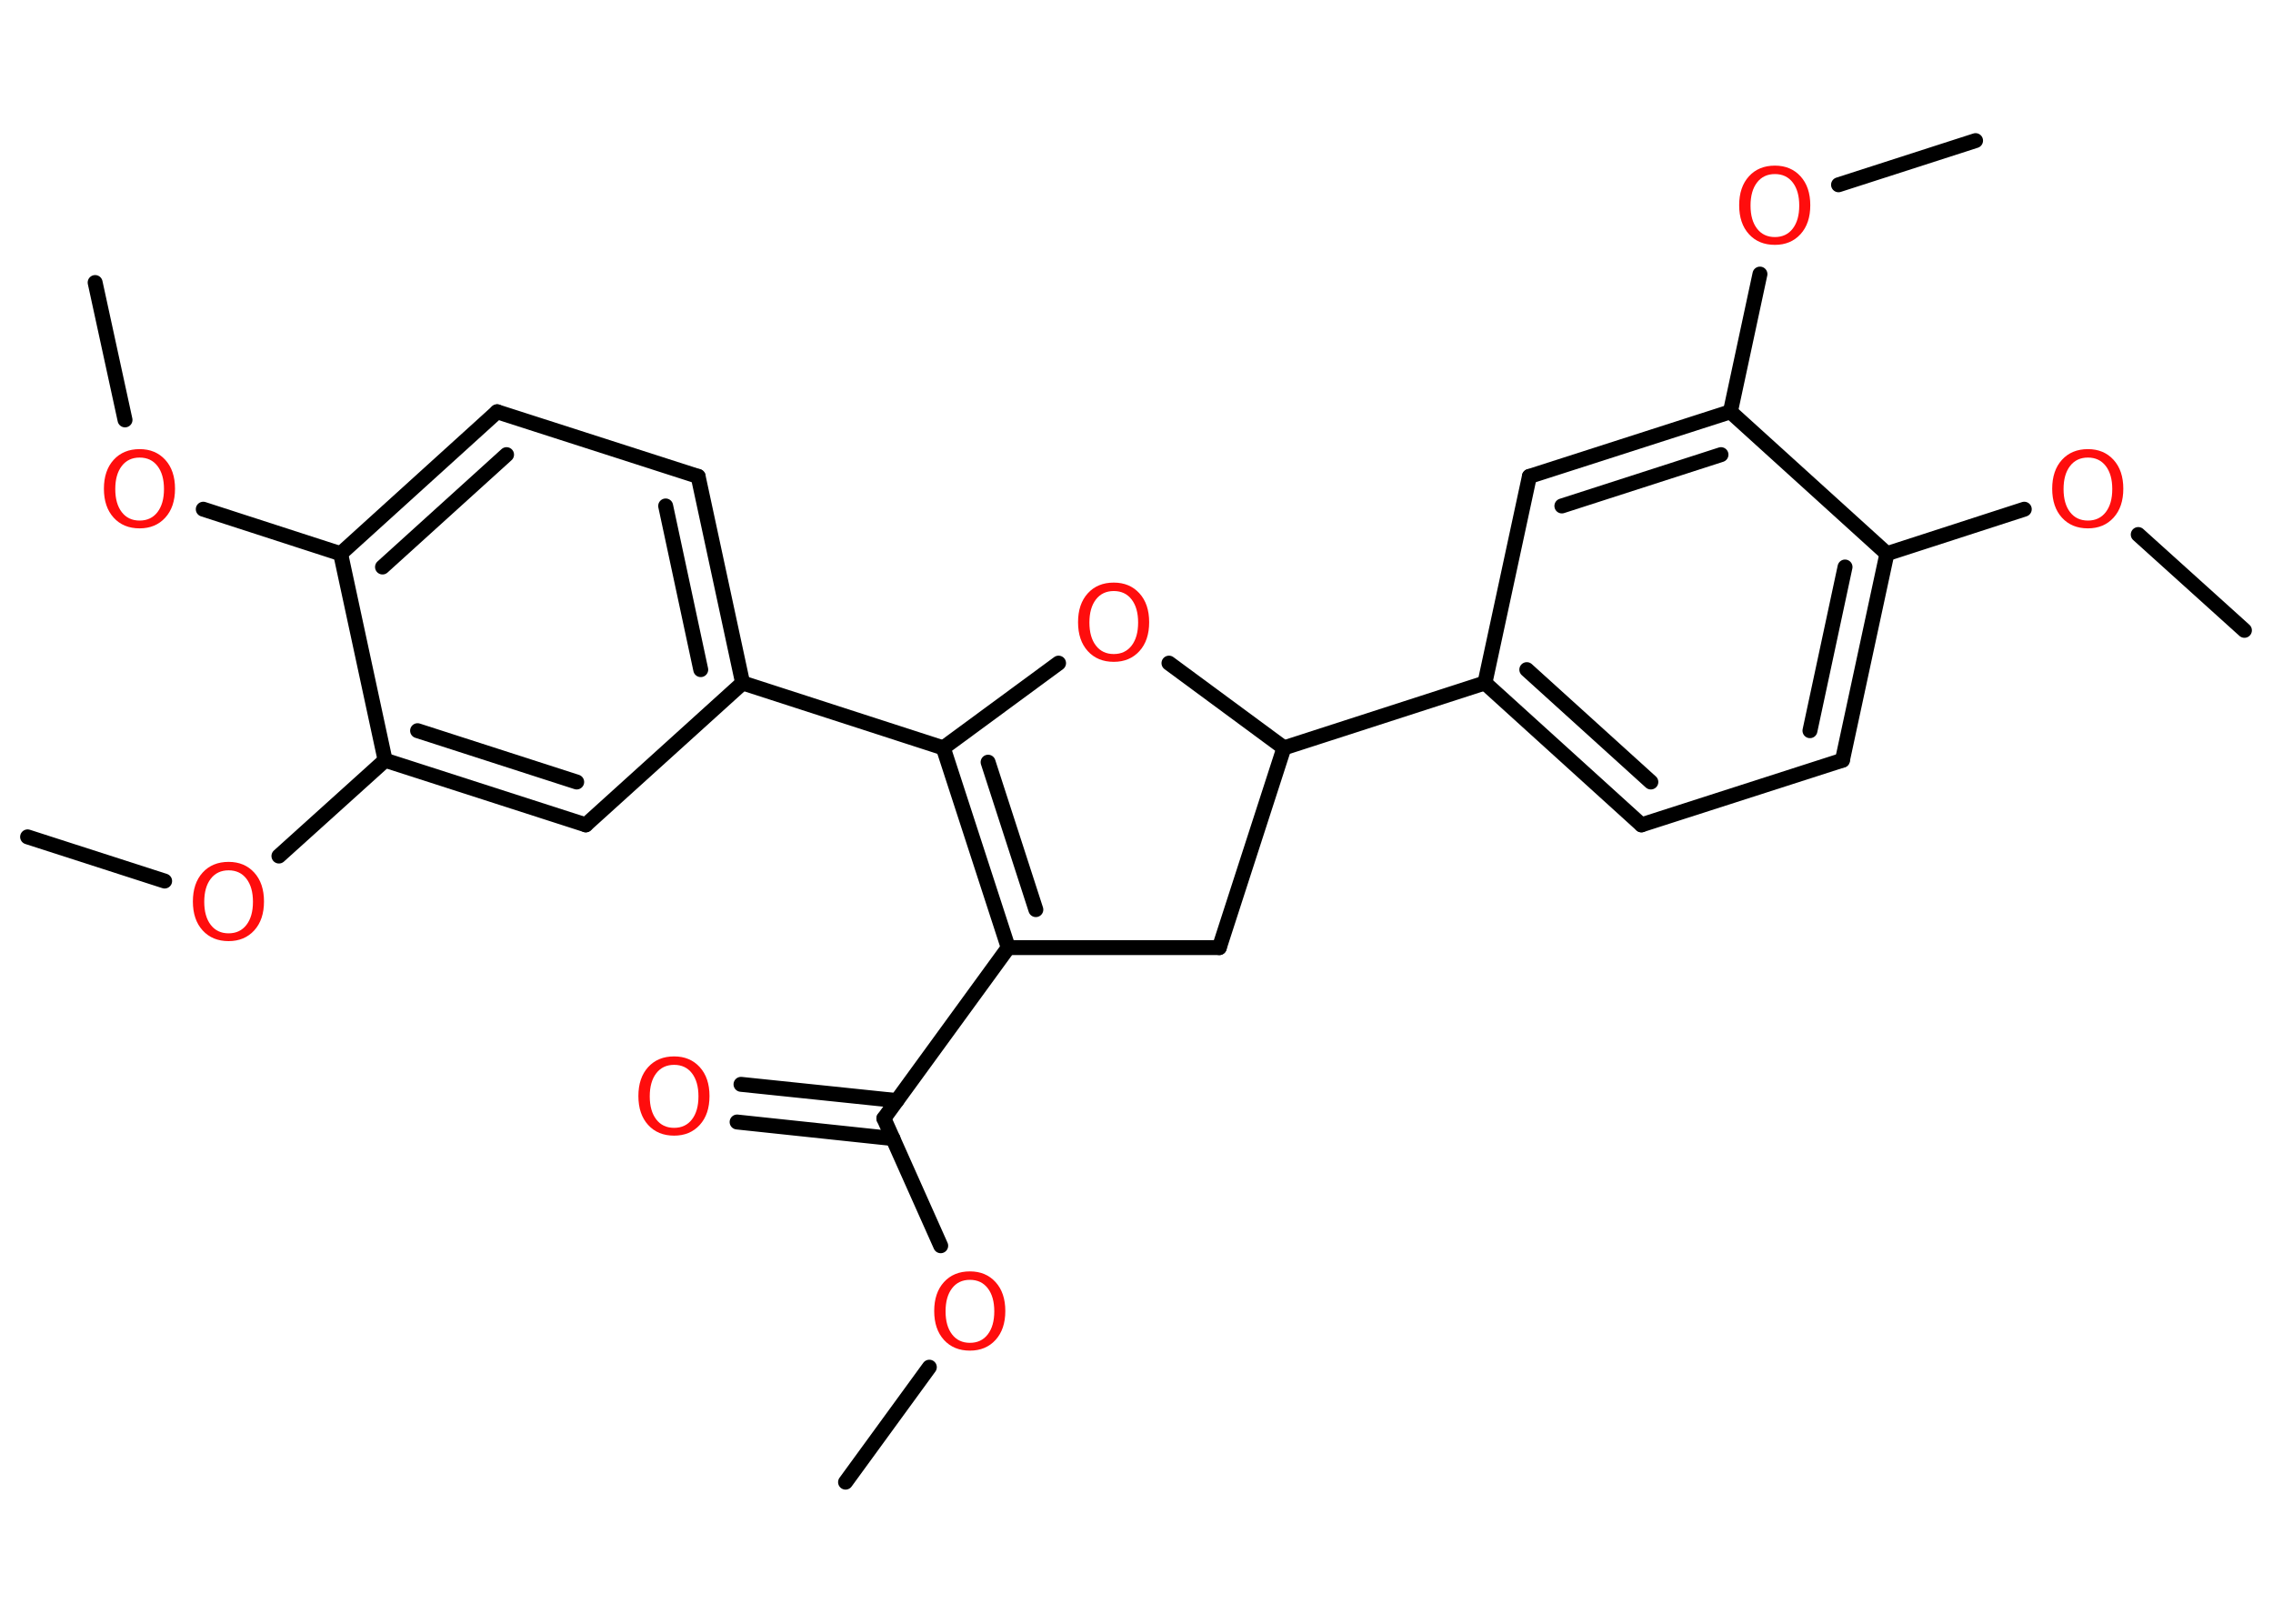 <?xml version='1.0' encoding='UTF-8'?>
<!DOCTYPE svg PUBLIC "-//W3C//DTD SVG 1.1//EN" "http://www.w3.org/Graphics/SVG/1.1/DTD/svg11.dtd">
<svg version='1.2' xmlns='http://www.w3.org/2000/svg' xmlns:xlink='http://www.w3.org/1999/xlink' width='70.0mm' height='50.0mm' viewBox='0 0 70.0 50.0'>
  <desc>Generated by the Chemistry Development Kit (http://github.com/cdk)</desc>
  <g stroke-linecap='round' stroke-linejoin='round' stroke='#000000' stroke-width='.46' fill='#FF0D0D'>
    <rect x='.0' y='.0' width='70.0' height='50.0' fill='#FFFFFF' stroke='none'/>
    <g id='mol1' class='mol'>
      <line id='mol1bnd1' class='bond' x1='26.04' y1='45.64' x2='28.62' y2='42.1'/>
      <line id='mol1bnd2' class='bond' x1='28.97' y1='38.36' x2='27.22' y2='34.44'/>
      <g id='mol1bnd3' class='bond'>
        <line x1='27.5' y1='35.06' x2='22.7' y2='34.55'/>
        <line x1='27.62' y1='33.89' x2='22.82' y2='33.39'/>
      </g>
      <line id='mol1bnd4' class='bond' x1='27.22' y1='34.44' x2='31.05' y2='29.18'/>
      <g id='mol1bnd5' class='bond'>
        <line x1='29.05' y1='23.03' x2='31.05' y2='29.18'/>
        <line x1='30.43' y1='23.47' x2='31.9' y2='28.01'/>
      </g>
      <line id='mol1bnd6' class='bond' x1='29.05' y1='23.03' x2='22.87' y2='21.03'/>
      <g id='mol1bnd7' class='bond'>
        <line x1='22.87' y1='21.03' x2='21.5' y2='14.67'/>
        <line x1='21.58' y1='20.62' x2='20.5' y2='15.58'/>
      </g>
      <line id='mol1bnd8' class='bond' x1='21.5' y1='14.67' x2='15.31' y2='12.68'/>
      <g id='mol1bnd9' class='bond'>
        <line x1='15.31' y1='12.68' x2='10.49' y2='17.05'/>
        <line x1='15.6' y1='14.0' x2='11.78' y2='17.46'/>
      </g>
      <line id='mol1bnd10' class='bond' x1='10.49' y1='17.05' x2='6.26' y2='15.68'/>
      <line id='mol1bnd11' class='bond' x1='3.85' y1='12.93' x2='2.93' y2='8.7'/>
      <line id='mol1bnd12' class='bond' x1='10.49' y1='17.05' x2='11.86' y2='23.41'/>
      <line id='mol1bnd13' class='bond' x1='11.86' y1='23.41' x2='8.59' y2='26.36'/>
      <line id='mol1bnd14' class='bond' x1='5.07' y1='27.13' x2='.85' y2='25.77'/>
      <g id='mol1bnd15' class='bond'>
        <line x1='11.86' y1='23.41' x2='18.04' y2='25.4'/>
        <line x1='12.86' y1='22.5' x2='17.76' y2='24.08'/>
      </g>
      <line id='mol1bnd16' class='bond' x1='22.87' y1='21.03' x2='18.04' y2='25.4'/>
      <line id='mol1bnd17' class='bond' x1='29.05' y1='23.03' x2='32.6' y2='20.42'/>
      <line id='mol1bnd18' class='bond' x1='36.0' y1='20.42' x2='39.54' y2='23.03'/>
      <line id='mol1bnd19' class='bond' x1='39.54' y1='23.03' x2='45.73' y2='21.03'/>
      <g id='mol1bnd20' class='bond'>
        <line x1='45.73' y1='21.03' x2='50.55' y2='25.4'/>
        <line x1='47.02' y1='20.62' x2='50.84' y2='24.08'/>
      </g>
      <line id='mol1bnd21' class='bond' x1='50.55' y1='25.4' x2='56.74' y2='23.41'/>
      <g id='mol1bnd22' class='bond'>
        <line x1='56.74' y1='23.41' x2='58.11' y2='17.05'/>
        <line x1='55.74' y1='22.5' x2='56.82' y2='17.46'/>
      </g>
      <line id='mol1bnd23' class='bond' x1='58.11' y1='17.05' x2='62.34' y2='15.68'/>
      <line id='mol1bnd24' class='bond' x1='65.85' y1='16.46' x2='69.12' y2='19.41'/>
      <line id='mol1bnd25' class='bond' x1='58.11' y1='17.05' x2='53.29' y2='12.68'/>
      <line id='mol1bnd26' class='bond' x1='53.29' y1='12.68' x2='54.2' y2='8.44'/>
      <line id='mol1bnd27' class='bond' x1='56.62' y1='5.69' x2='60.84' y2='4.33'/>
      <g id='mol1bnd28' class='bond'>
        <line x1='53.29' y1='12.68' x2='47.1' y2='14.67'/>
        <line x1='53.0' y1='14.0' x2='48.1' y2='15.58'/>
      </g>
      <line id='mol1bnd29' class='bond' x1='45.73' y1='21.03' x2='47.1' y2='14.67'/>
      <line id='mol1bnd30' class='bond' x1='39.54' y1='23.03' x2='37.55' y2='29.18'/>
      <line id='mol1bnd31' class='bond' x1='31.05' y1='29.18' x2='37.55' y2='29.18'/>
      <path id='mol1atm2' class='atom' d='M29.87 39.41q-.35 .0 -.55 .26q-.2 .26 -.2 .71q.0 .45 .2 .71q.2 .26 .55 .26q.35 .0 .55 -.26q.2 -.26 .2 -.71q.0 -.45 -.2 -.71q-.2 -.26 -.55 -.26zM29.87 39.15q.49 .0 .79 .33q.3 .33 .3 .89q.0 .56 -.3 .89q-.3 .33 -.79 .33q-.5 .0 -.8 -.33q-.3 -.33 -.3 -.89q.0 -.56 .3 -.89q.3 -.33 .8 -.33z' stroke='none'/>
      <path id='mol1atm4' class='atom' d='M20.76 32.79q-.35 .0 -.55 .26q-.2 .26 -.2 .71q.0 .45 .2 .71q.2 .26 .55 .26q.35 .0 .55 -.26q.2 -.26 .2 -.71q.0 -.45 -.2 -.71q-.2 -.26 -.55 -.26zM20.76 32.53q.49 .0 .79 .33q.3 .33 .3 .89q.0 .56 -.3 .89q-.3 .33 -.79 .33q-.5 .0 -.8 -.33q-.3 -.33 -.3 -.89q.0 -.56 .3 -.89q.3 -.33 .8 -.33z' stroke='none'/>
      <path id='mol1atm11' class='atom' d='M4.3 14.09q-.35 .0 -.55 .26q-.2 .26 -.2 .71q.0 .45 .2 .71q.2 .26 .55 .26q.35 .0 .55 -.26q.2 -.26 .2 -.71q.0 -.45 -.2 -.71q-.2 -.26 -.55 -.26zM4.3 13.83q.49 .0 .79 .33q.3 .33 .3 .89q.0 .56 -.3 .89q-.3 .33 -.79 .33q-.5 .0 -.8 -.33q-.3 -.33 -.3 -.89q.0 -.56 .3 -.89q.3 -.33 .8 -.33z' stroke='none'/>
      <path id='mol1atm14' class='atom' d='M7.04 26.8q-.35 .0 -.55 .26q-.2 .26 -.2 .71q.0 .45 .2 .71q.2 .26 .55 .26q.35 .0 .55 -.26q.2 -.26 .2 -.71q.0 -.45 -.2 -.71q-.2 -.26 -.55 -.26zM7.04 26.54q.49 .0 .79 .33q.3 .33 .3 .89q.0 .56 -.3 .89q-.3 .33 -.79 .33q-.5 .0 -.8 -.33q-.3 -.33 -.3 -.89q.0 -.56 .3 -.89q.3 -.33 .8 -.33z' stroke='none'/>
      <path id='mol1atm17' class='atom' d='M34.3 18.2q-.35 .0 -.55 .26q-.2 .26 -.2 .71q.0 .45 .2 .71q.2 .26 .55 .26q.35 .0 .55 -.26q.2 -.26 .2 -.71q.0 -.45 -.2 -.71q-.2 -.26 -.55 -.26zM34.3 17.94q.49 .0 .79 .33q.3 .33 .3 .89q.0 .56 -.3 .89q-.3 .33 -.79 .33q-.5 .0 -.8 -.33q-.3 -.33 -.3 -.89q.0 -.56 .3 -.89q.3 -.33 .8 -.33z' stroke='none'/>
      <path id='mol1atm23' class='atom' d='M64.3 14.09q-.35 .0 -.55 .26q-.2 .26 -.2 .71q.0 .45 .2 .71q.2 .26 .55 .26q.35 .0 .55 -.26q.2 -.26 .2 -.71q.0 -.45 -.2 -.71q-.2 -.26 -.55 -.26zM64.3 13.83q.49 .0 .79 .33q.3 .33 .3 .89q.0 .56 -.3 .89q-.3 .33 -.79 .33q-.5 .0 -.8 -.33q-.3 -.33 -.3 -.89q.0 -.56 .3 -.89q.3 -.33 .8 -.33z' stroke='none'/>
      <path id='mol1atm26' class='atom' d='M54.66 5.36q-.35 .0 -.55 .26q-.2 .26 -.2 .71q.0 .45 .2 .71q.2 .26 .55 .26q.35 .0 .55 -.26q.2 -.26 .2 -.71q.0 -.45 -.2 -.71q-.2 -.26 -.55 -.26zM54.66 5.1q.49 .0 .79 .33q.3 .33 .3 .89q.0 .56 -.3 .89q-.3 .33 -.79 .33q-.5 .0 -.8 -.33q-.3 -.33 -.3 -.89q.0 -.56 .3 -.89q.3 -.33 .8 -.33z' stroke='none'/>
    </g>
  </g>
</svg>
